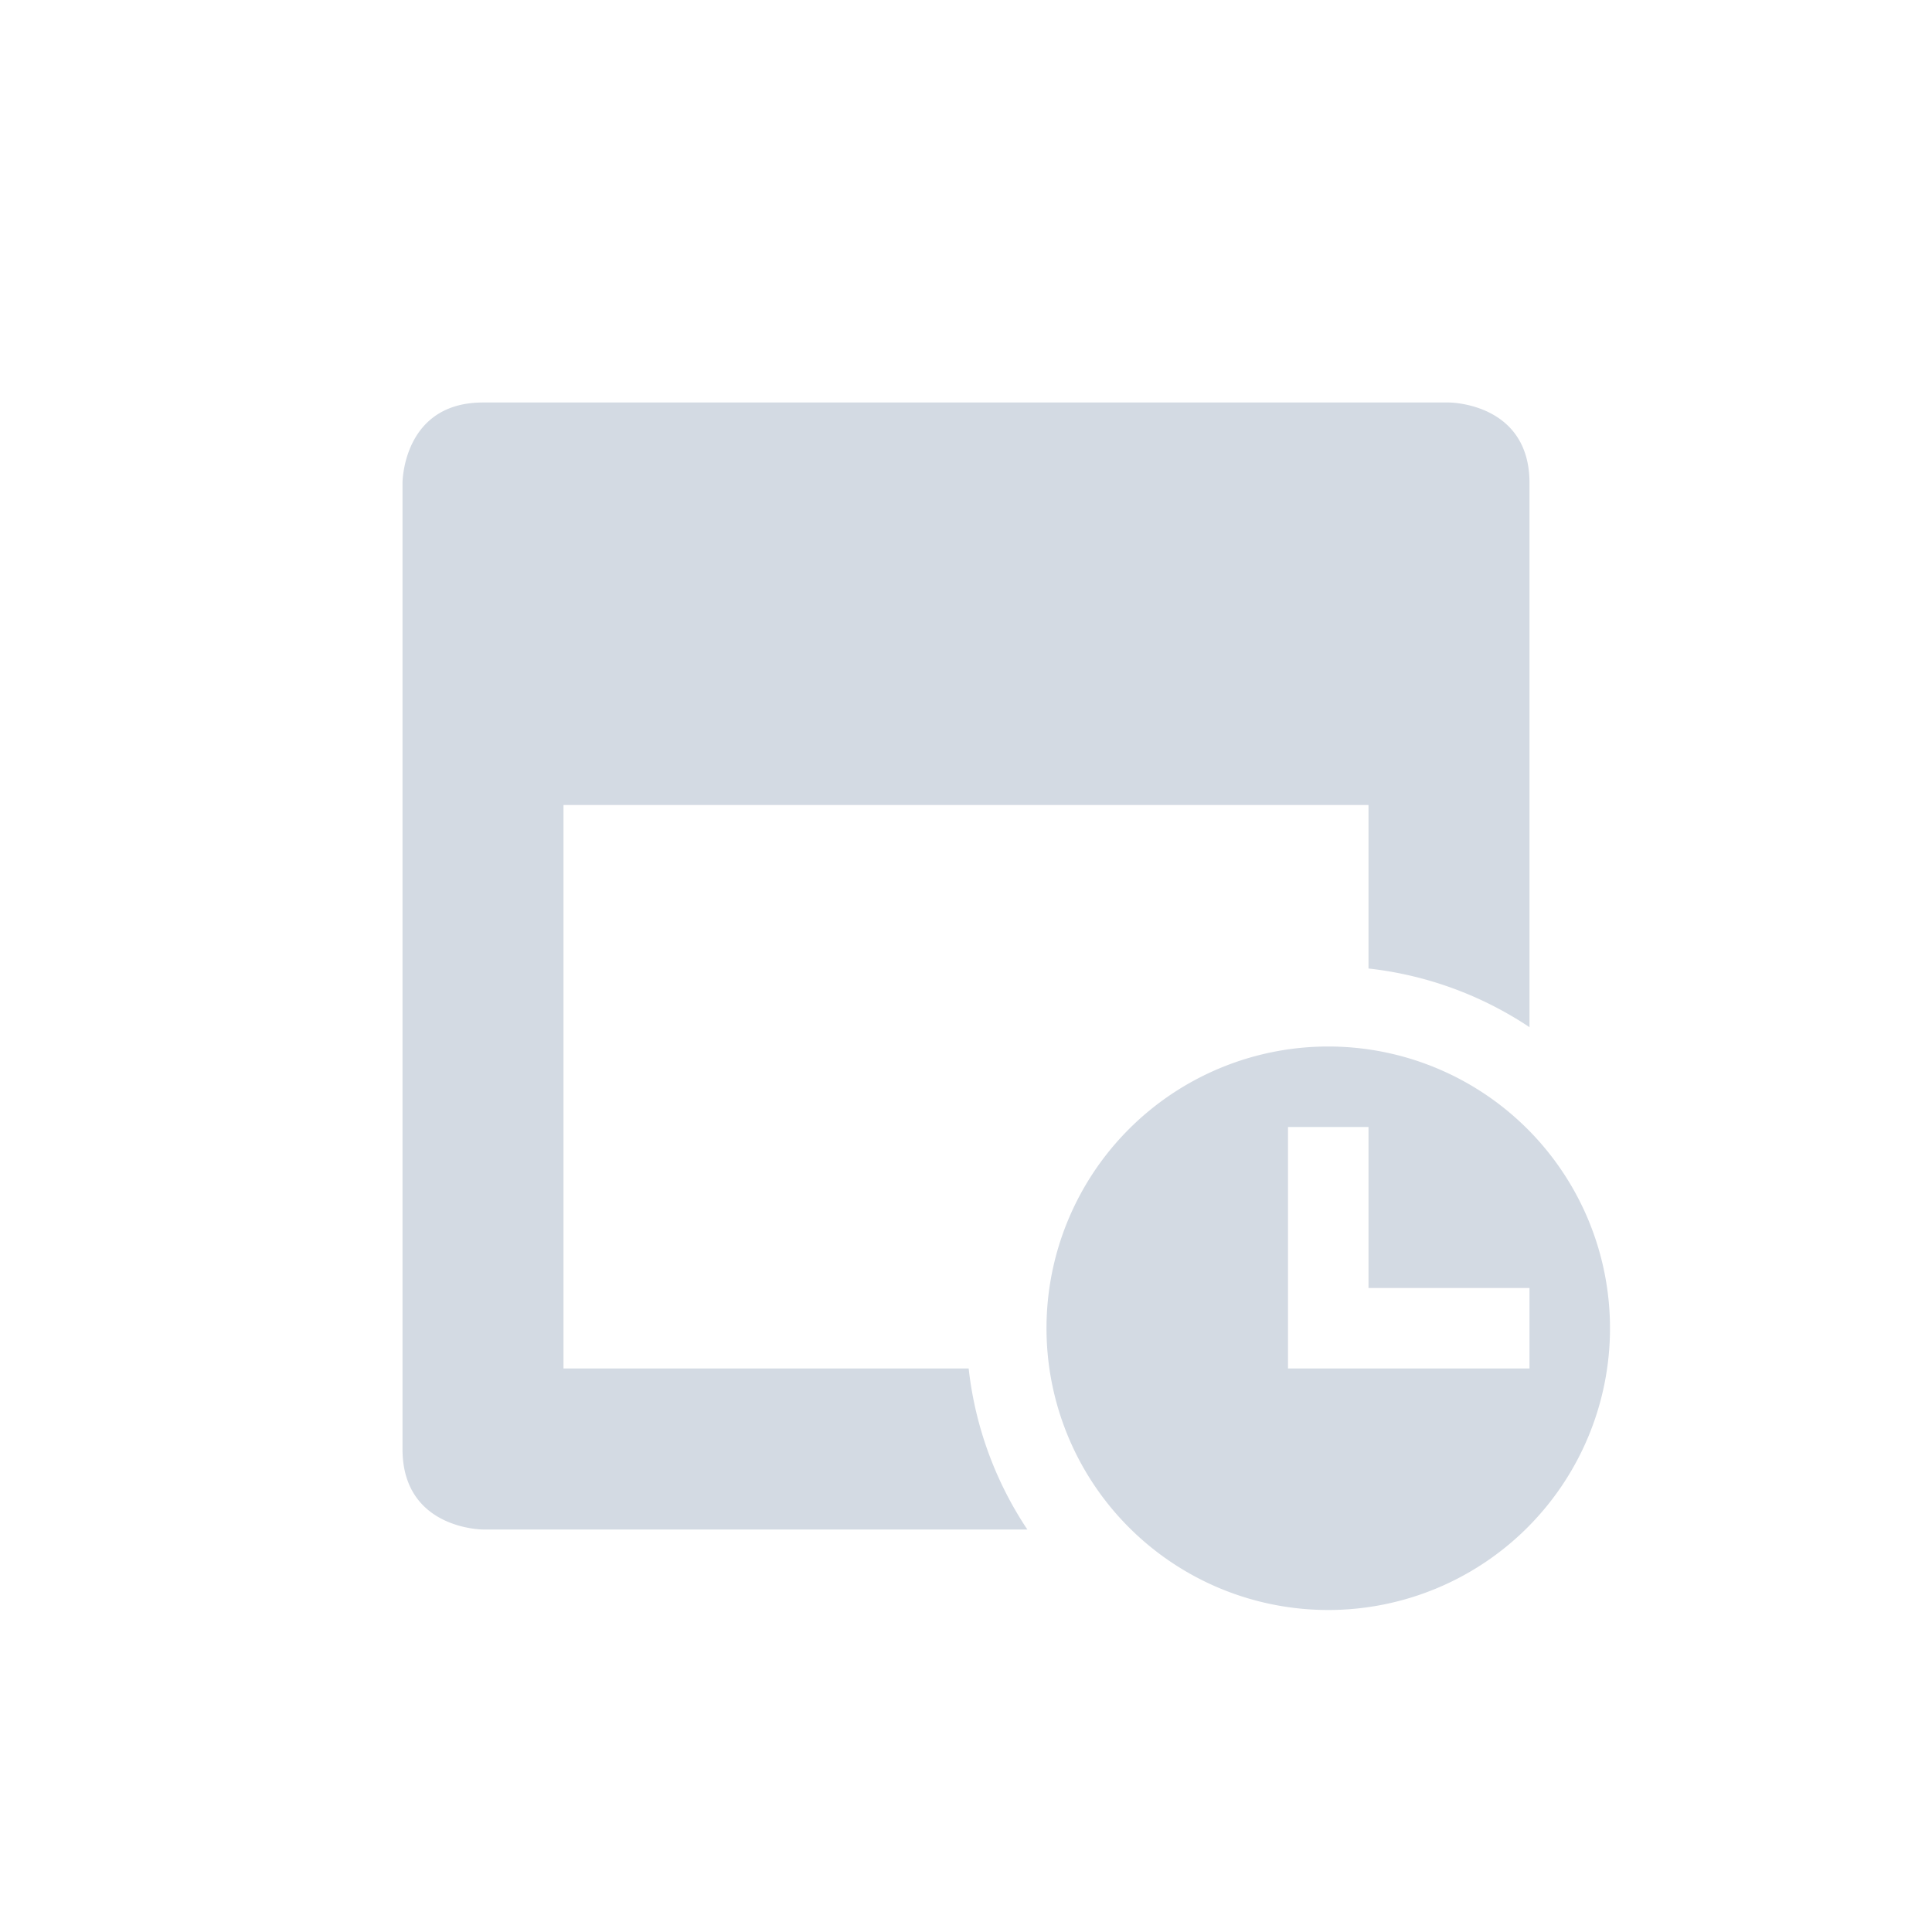 <svg height="24" viewBox="0 0 24 24" width="24" xmlns="http://www.w3.org/2000/svg"><path d="m6 5c-1 0-1 1-1 1v12c0 1 1 1 1 1h6.762a4.5 4.5 0 0 1 -.729-2h-5.033v-7h10v2.031a4.5 4.5 0 0 1 2 .729v-6.76c0-1-1-1-1-1zm10.5 8a3.5 3.5 0 0 0 -3.5 3.5 3.5 3.5 0 0 0 3.5 3.5 3.5 3.5 0 0 0 3.5-3.5 3.5 3.5 0 0 0 -3.5-3.5zm-.5 1h1v2h2v1h-2-1v-1z" fill="#d3dae3"/></svg>